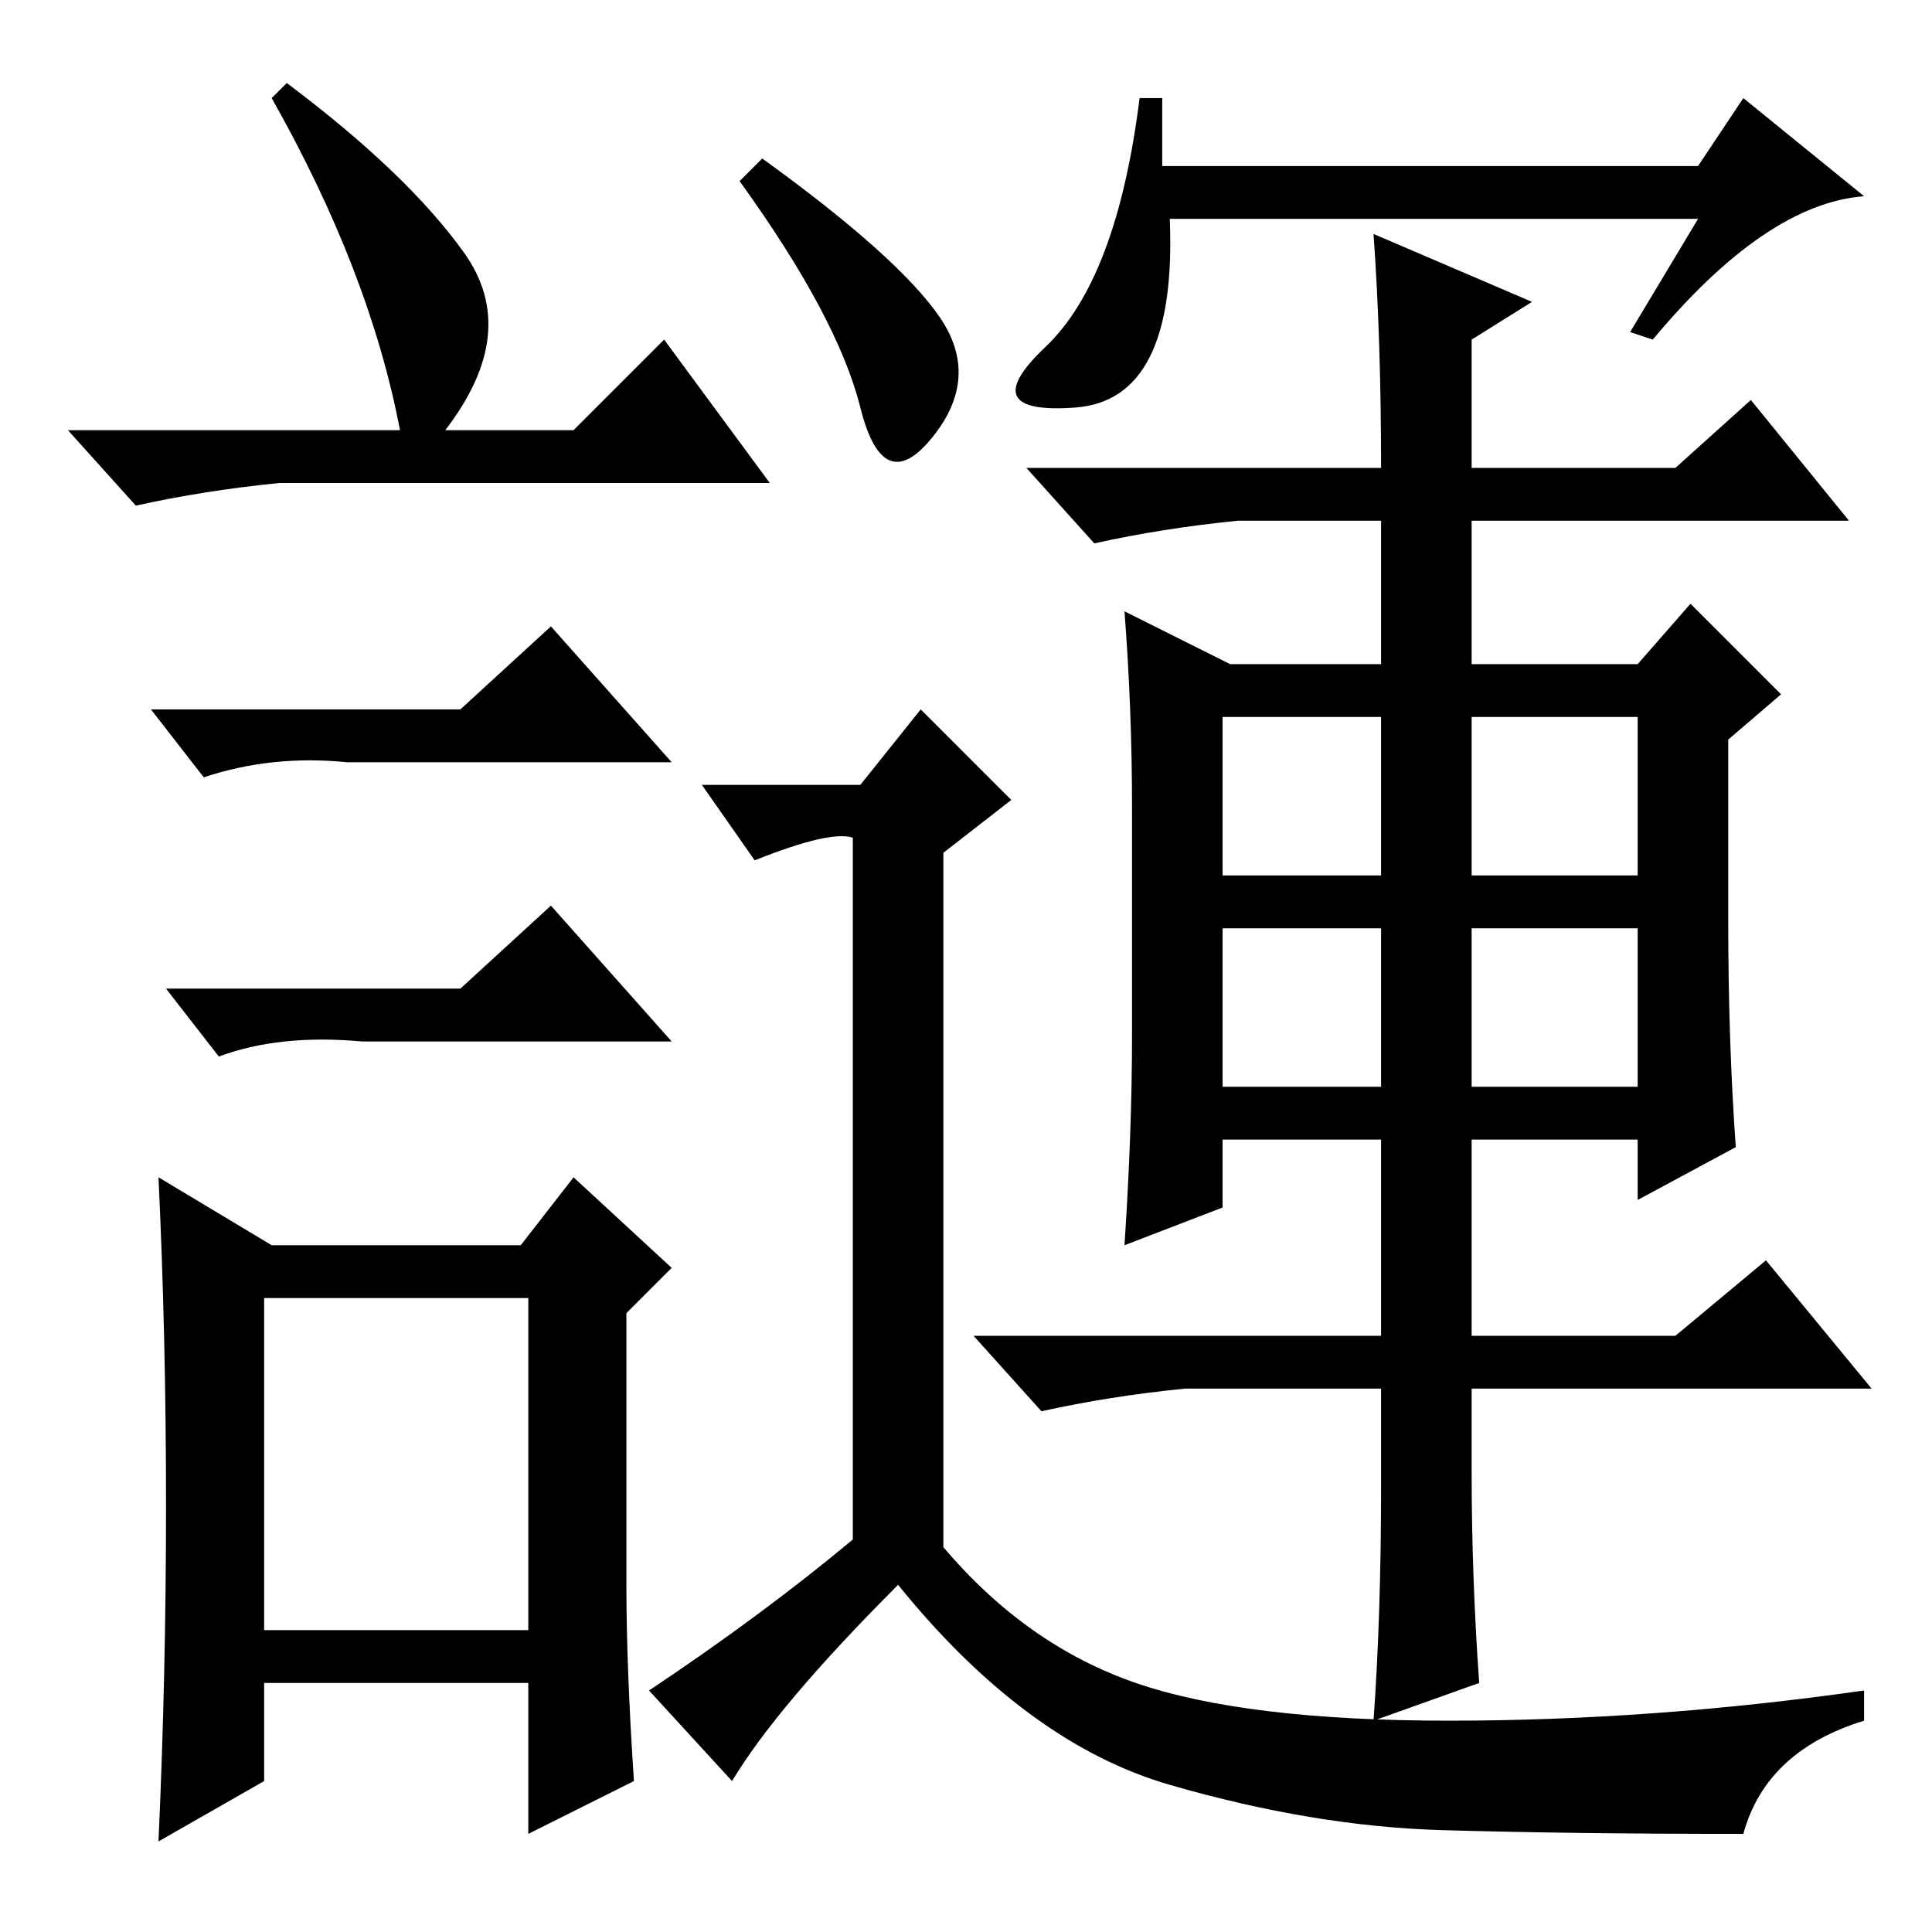 <?xml version="1.0" standalone="no"?>
<!DOCTYPE svg PUBLIC "-//W3C//DTD SVG 1.1//EN" "http://www.w3.org/Graphics/SVG/1.1/DTD/svg11.dtd" >
<svg xmlns="http://www.w3.org/2000/svg" xmlns:xlink="http://www.w3.org/1999/xlink" version="1.1" viewBox="0 -36 256 256">
  <g transform="matrix(1 0 0 -1 0 220)">
   <path fill="currentColor"
d="M38 245q16 -12 23.5 -22.5t-2.5 -23.5h17l12 12l14 -19h-65q-10 -1 -19 -3l-9 10h44q-4 21 -17 44zM35 40h35v44h-35v-44zM61 162l12 11l16 -18h-43q-10 1 -19 -2l-7 9h41zM61 125l12 11l16 -18h-41q-11 1 -19 -2l-7 9h39zM83 46q0 -11 1 -26l-14 -7v20h-35v-13l-14 -8
q1 22 1 44.5t-1 43.5l15 -9h33l7 9l13 -12l-6 -6v-36zM124.5 214q5.5 -8 -1 -16t-9.5 4t-16 30l3 3q18 -13 23.5 -21zM154 243v-9h71l6 9l16 -13q-13 -1 -28 -19l-3 1l9 15h-70q1 -24 -12.5 -25t-4 8t12.5 33h3zM164 187q-10 -1 -19 -3l-9 10h47q0 17 -1 31l21 -9l-8 -5v-17
h27l10 9l13 -16h-50v-19h22l7 8l12 -12l-7 -6v-24q0 -16 1 -30l-13 -7v8h-22v-26h27l12 10l14 -17h-53v-11q0 -14 1 -28l-14 -5q1 14 1 31v13h-26q-10 -1 -19 -3l-9 10h54v26h-21v-9l-13 -5q1 15 1 28v30q0 13 -1 26l14 -7h20v19h-19zM162 140h21v21h-21v-21zM195 161v-21
h22v21h-22zM162 112h21v21h-21v-21zM195 133v-21h22v21h-22zM113 52v93q-3 1 -13 -3l-7 10h21l8 10l12 -12l-9 -7v-92q11 -13 25.5 -18t41.5 -5t55 4v-4q-13 -4 -16 -15q-23 0 -40 0.5t-36 6t-36 26.5q-16 -16 -22 -26l-11 12q15 10 27 20z" />
  </g>

</svg>

